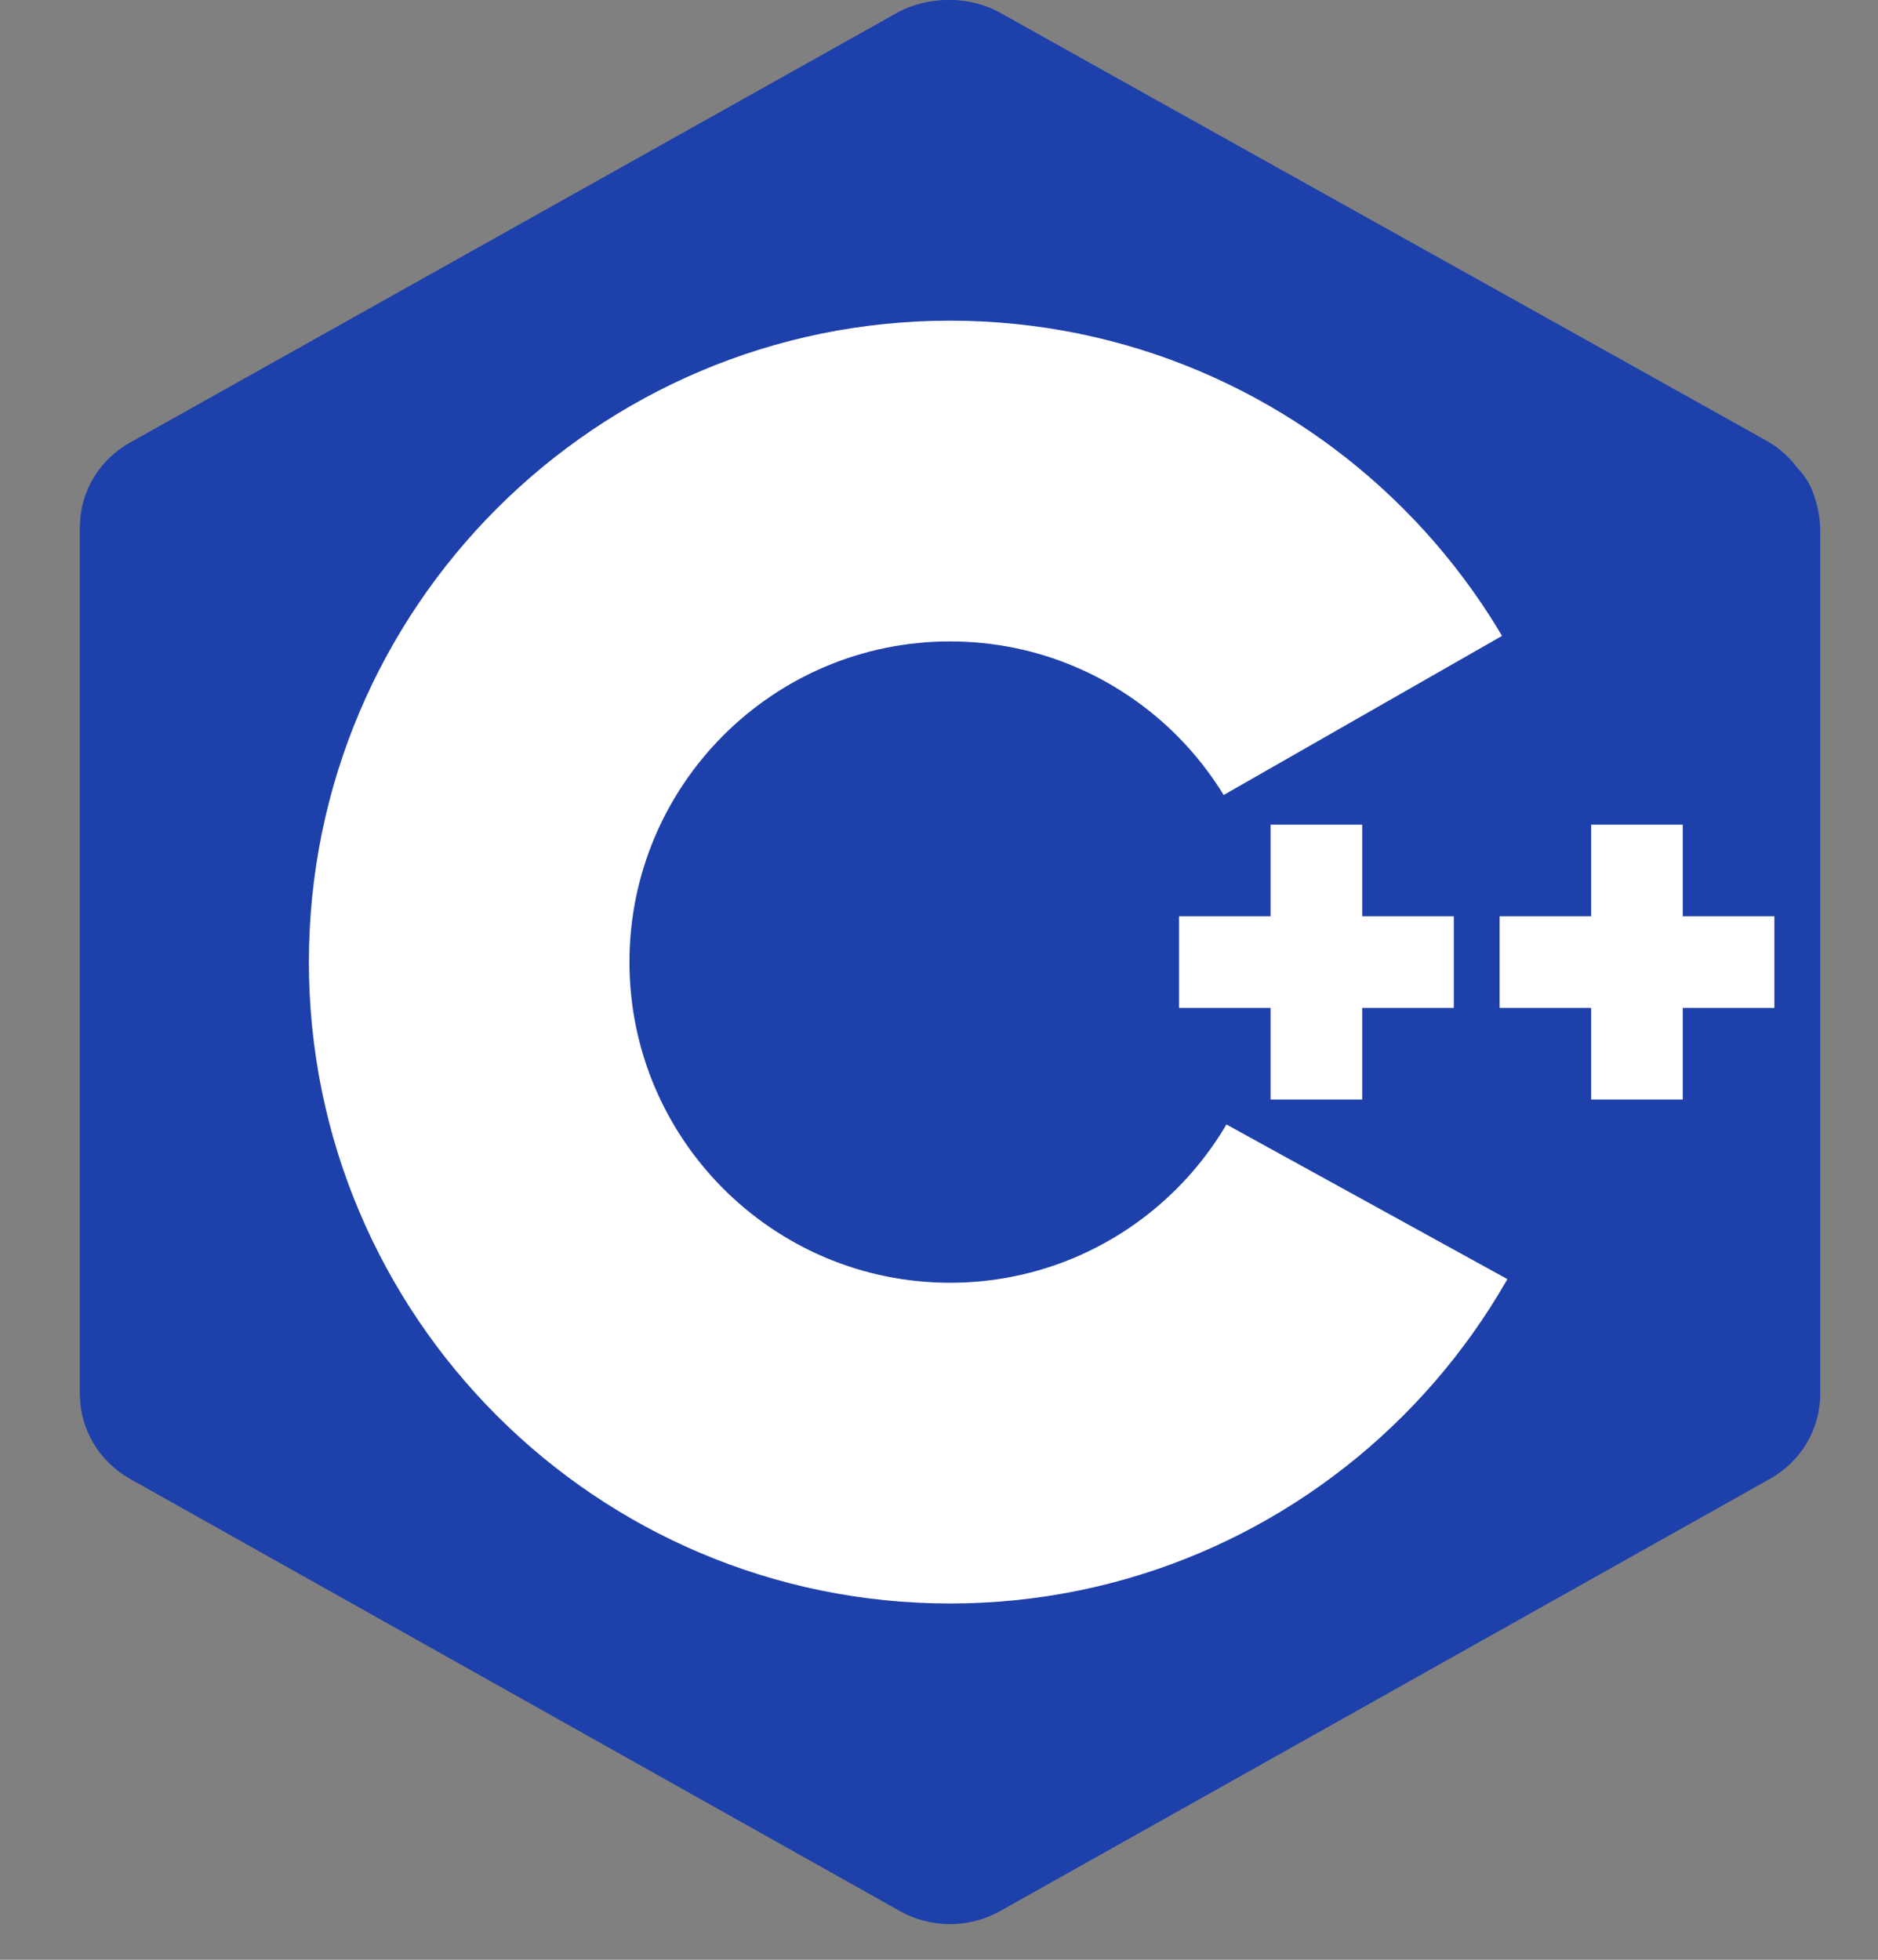 <svg width="23" height="24" viewBox="0 0 23 24" fill="none" xmlns="http://www.w3.org/2000/svg">
<rect x="0" y="0" width="23" height="24" fill="#808080" stroke="none"/>
<path fill-rule="evenodd" clip-rule="evenodd" d="M11.02 0.161C11.401 -0.053 11.87 -0.053 12.25 0.161C14.132 1.217 19.794 4.397 21.676 5.453C22.057 5.667 22.292 6.062 22.292 6.489C22.292 8.602 22.292 14.961 22.292 17.074C22.292 17.502 22.057 17.897 21.676 18.111C19.795 19.167 14.132 22.347 12.25 23.403C11.869 23.617 11.4 23.617 11.02 23.403C9.138 22.347 3.476 19.167 1.593 18.111C1.213 17.897 0.979 17.502 0.979 17.075C0.979 14.962 0.979 8.603 0.979 6.49C0.979 6.062 1.213 5.667 1.594 5.453C3.475 4.397 9.139 1.217 11.02 0.161Z" fill="#1E40AB"/>
<path fill-rule="evenodd" clip-rule="evenodd" d="M1.149 17.619C1 17.419 0.979 17.23 0.979 16.974C0.979 14.874 0.979 8.551 0.979 6.45C0.979 6.025 1.213 5.632 1.592 5.42C3.467 4.37 9.111 1.208 10.986 0.157C11.365 -0.055 11.88 -0.051 12.259 0.162C14.134 1.212 19.759 4.347 21.634 5.397C21.785 5.482 21.901 5.585 22.004 5.72L1.149 17.619Z" fill="#1E40AB"/>
<path fill-rule="evenodd" clip-rule="evenodd" d="M11.635 3.927C15.969 3.927 19.487 7.447 19.487 11.782C19.487 16.117 15.969 19.637 11.635 19.637C7.301 19.637 3.783 16.117 3.783 11.782C3.783 7.447 7.301 3.927 11.635 3.927ZM11.635 7.855C13.802 7.855 15.561 9.614 15.561 11.782C15.561 13.949 13.802 15.709 11.635 15.709C9.469 15.709 7.709 13.949 7.709 11.782C7.709 9.614 9.468 7.855 11.635 7.855Z" fill="white"/>
<path fill-rule="evenodd" clip-rule="evenodd" d="M22.003 5.725C22.292 5.996 22.287 6.405 22.287 6.726C22.287 8.855 22.269 14.911 22.292 17.041C22.294 17.263 22.221 17.497 22.11 17.673L11.407 11.782L22.003 5.725Z" fill="#1E40AB"/>
<path fill-rule="evenodd" clip-rule="evenodd" d="M15.561 10.099H16.683V13.465H15.561V10.099ZM19.487 10.099H20.609V13.465H19.487V10.099Z" fill="white"/>
<path fill-rule="evenodd" clip-rule="evenodd" d="M14.44 11.221H17.805V12.343H14.44V11.221ZM18.366 11.221H21.731V12.343H18.366V11.221Z" fill="white"/>
</svg>
